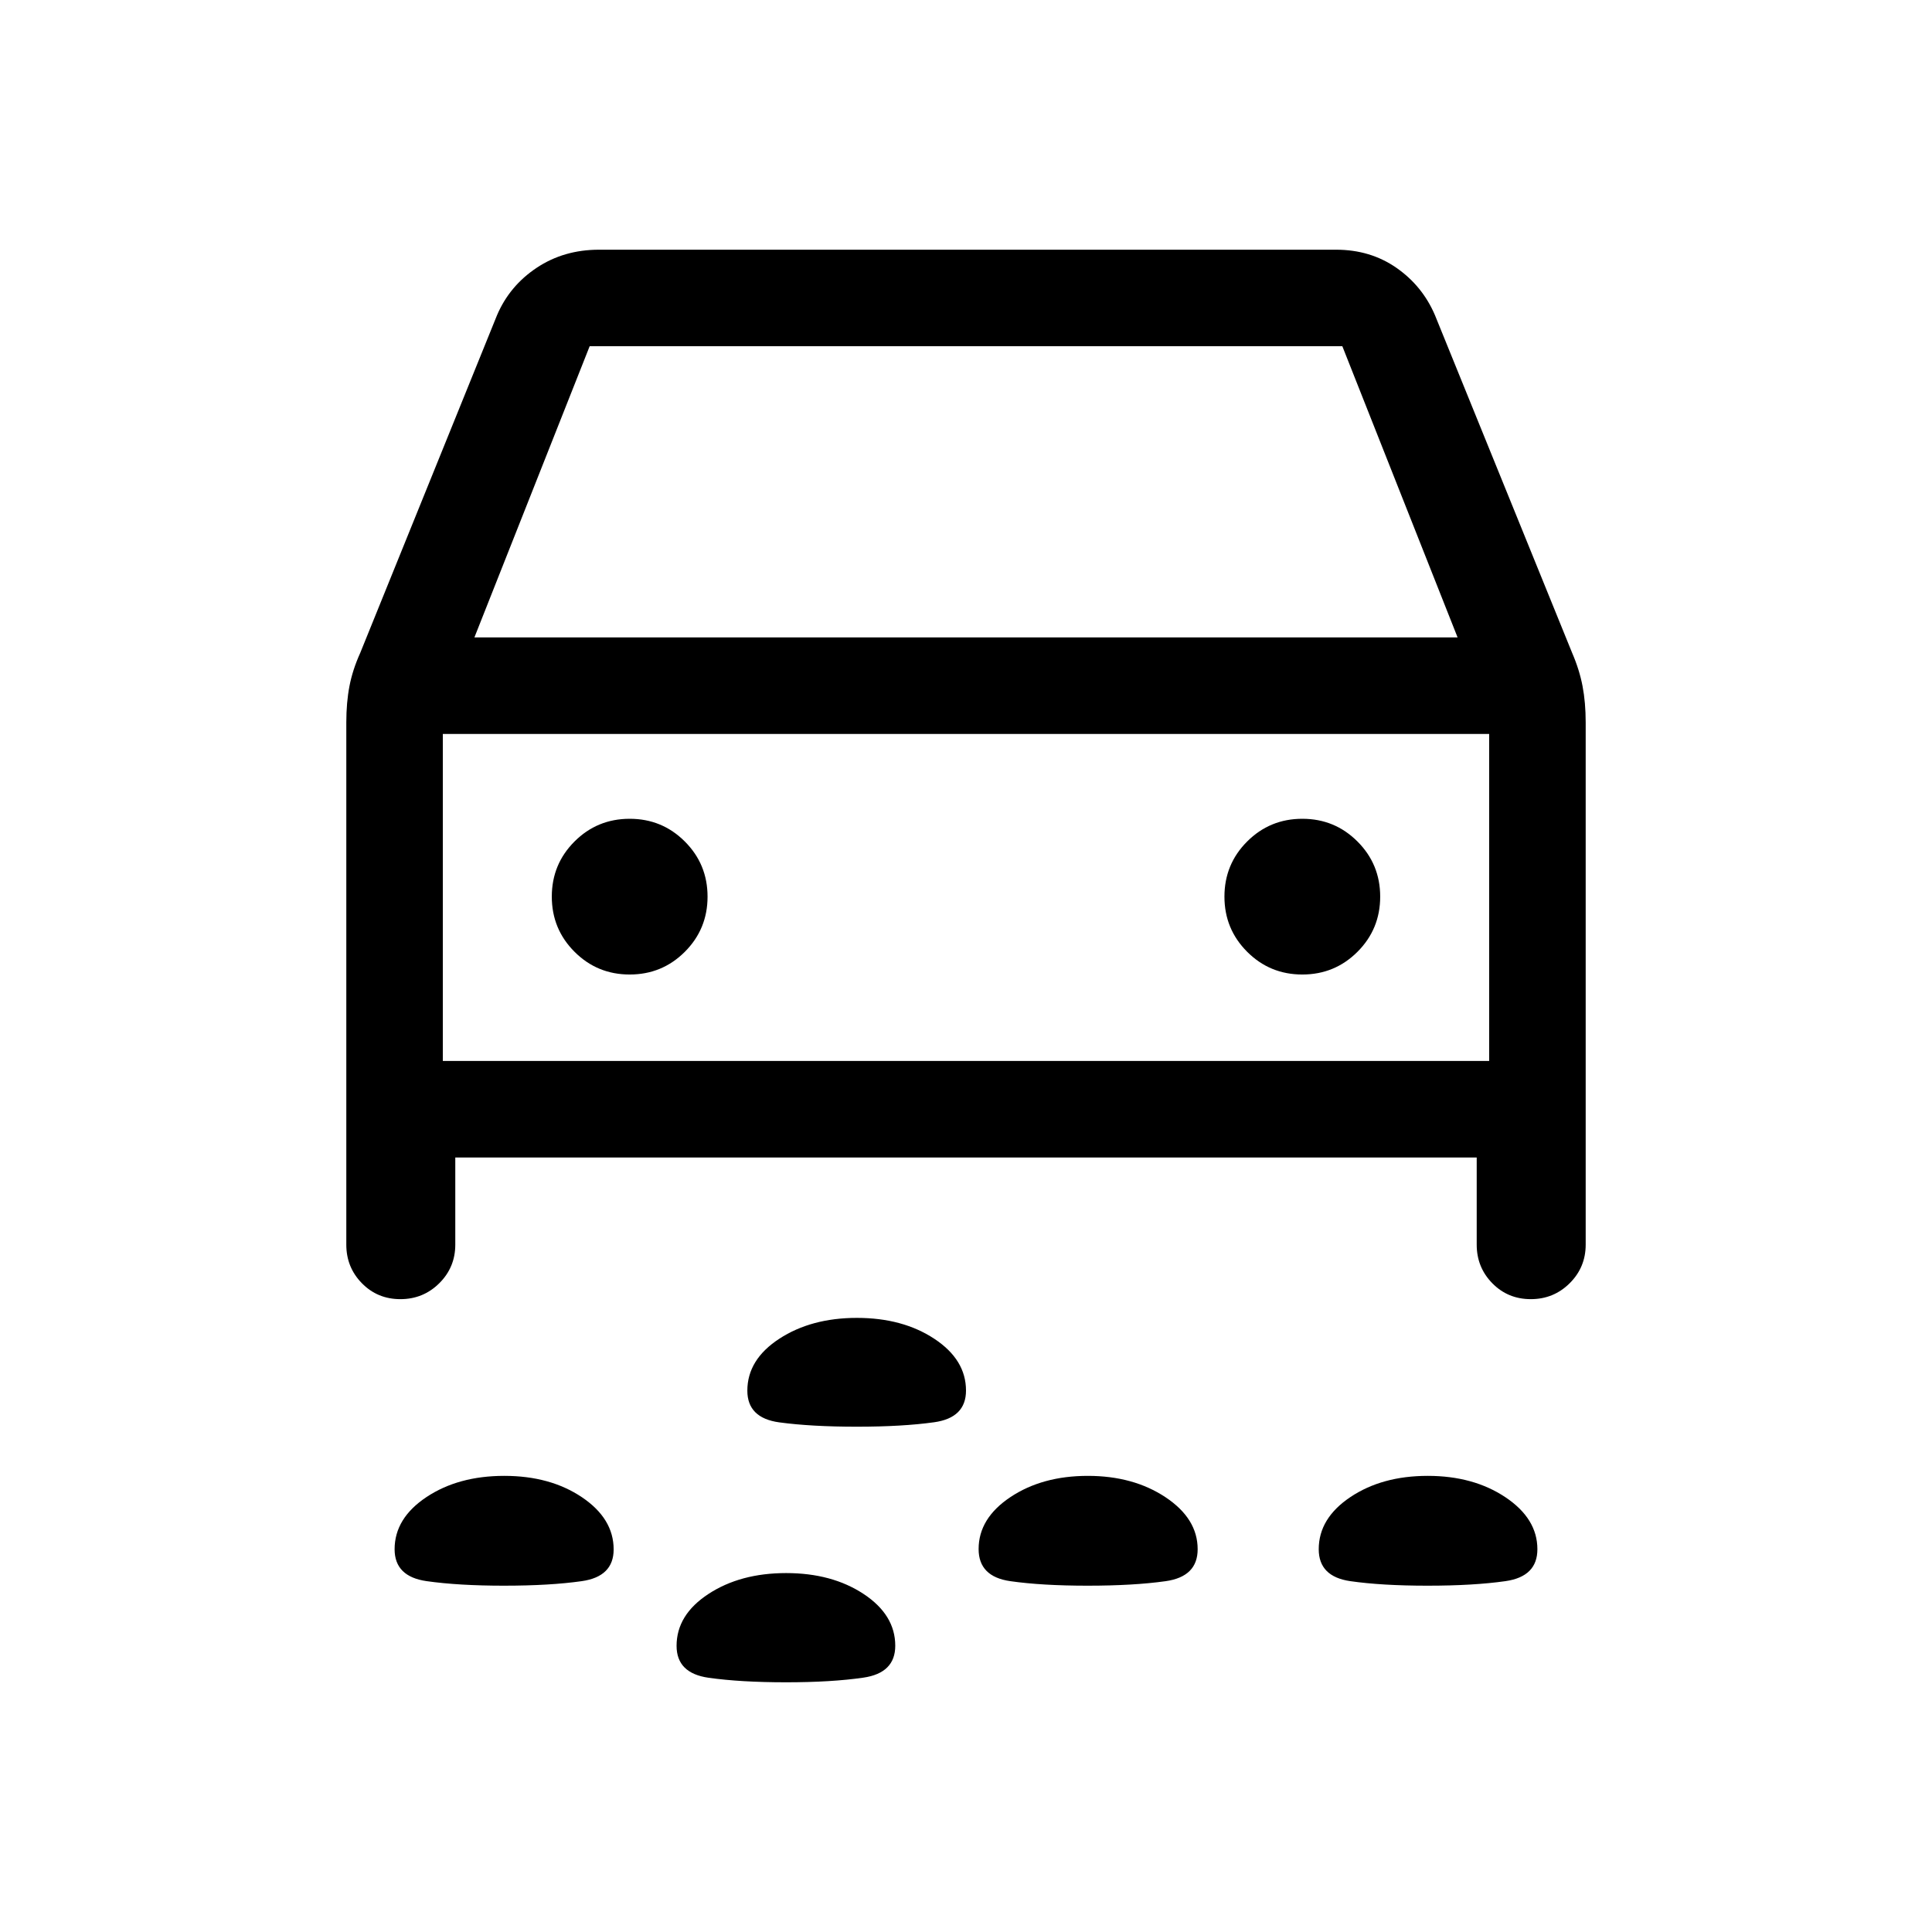 <svg xmlns="http://www.w3.org/2000/svg" height="20" viewBox="0 -960 960 960" width="20"><path d="M425.76-251.08q-22.61 0-38.51-2.15-15.9-2.16-15.9-15.76 0-15.43 15.88-25.8 15.89-10.36 38.58-10.36 22.69 0 38.44 10.38Q480-284.39 480-269.04q0 13.54-15.82 15.75-15.82 2.21-38.42 2.21Zm283.64 79q-22.82 0-38.48-2.26-15.65-2.27-15.65-15.85 0-15.39 15.74-25.93 15.74-10.53 38.42-10.53t38.59 10.61q15.9 10.62 15.9 25.85 0 13.58-15.84 15.85-15.85 2.26-38.68 2.26Zm-168.9 0q-22.75 0-38.49-2.25-15.74-2.25-15.74-15.94 0-15.31 15.83-25.85 15.82-10.53 38.43-10.53t38.6 10.61q15.98 10.62 15.98 25.85 0 13.63-15.92 15.87-15.93 2.24-38.69 2.24Zm-289.96 0q-22.65 0-38.56-2.26-15.9-2.27-15.9-15.85 0-15.39 15.84-25.93 15.85-10.53 38.65-10.53 22.81 0 38.58 10.61 15.77 10.62 15.77 25.94 0 13.52-15.86 15.77t-38.52 2.25Zm140.06 48q-22.6 0-38.5-2.25-15.91-2.25-15.91-15.86 0-15.42 15.85-25.79 15.84-10.37 38.59-10.37 22.75 0 38.48 10.38 15.74 10.39 15.74 25.73 0 13.55-15.83 15.85-15.82 2.31-38.42 2.31ZM226.23-384.85v43.31q0 11.28-7.96 19.18t-19.32 7.9q-11.37 0-19.12-7.9-7.75-7.9-7.75-19.18v-259.47q0-9.91 1.56-18.03 1.55-8.11 5.36-16.54l67.96-167.77q6.23-14.61 19.72-23.59 13.5-8.98 30.97-8.98h366.23q17.07 0 30.02 9.02 12.94 9.02 19.14 23.55l68.15 167.77q3.62 8.37 5.17 16.51 1.56 8.15 1.56 18.06v259.47q0 11.28-7.96 19.18-7.95 7.9-19.32 7.9-11.37 0-19.12-7.9-7.75-7.9-7.75-19.18v-43.31H226.23Zm9.5-258.42h488.54L667-787.96H293l-57.27 144.69Zm77.15 167.5q16.12 0 27.41-11.28 11.29-11.29 11.29-27.41t-11.29-27.4q-11.28-11.29-27.4-11.29-16.12 0-27.41 11.28t-11.29 27.4q0 16.12 11.29 27.41 11.28 11.29 27.4 11.29Zm334.23 0q16.12 0 27.41-11.28 11.29-11.29 11.29-27.41t-11.29-27.4q-11.28-11.29-27.4-11.29-16.12 0-27.41 11.28t-11.29 27.4q0 16.12 11.29 27.41 11.28 11.29 27.4 11.29Zm-427.07 42.96h519.92v-162.5H220.04v162.5ZM480-514.15Z"/></svg>
